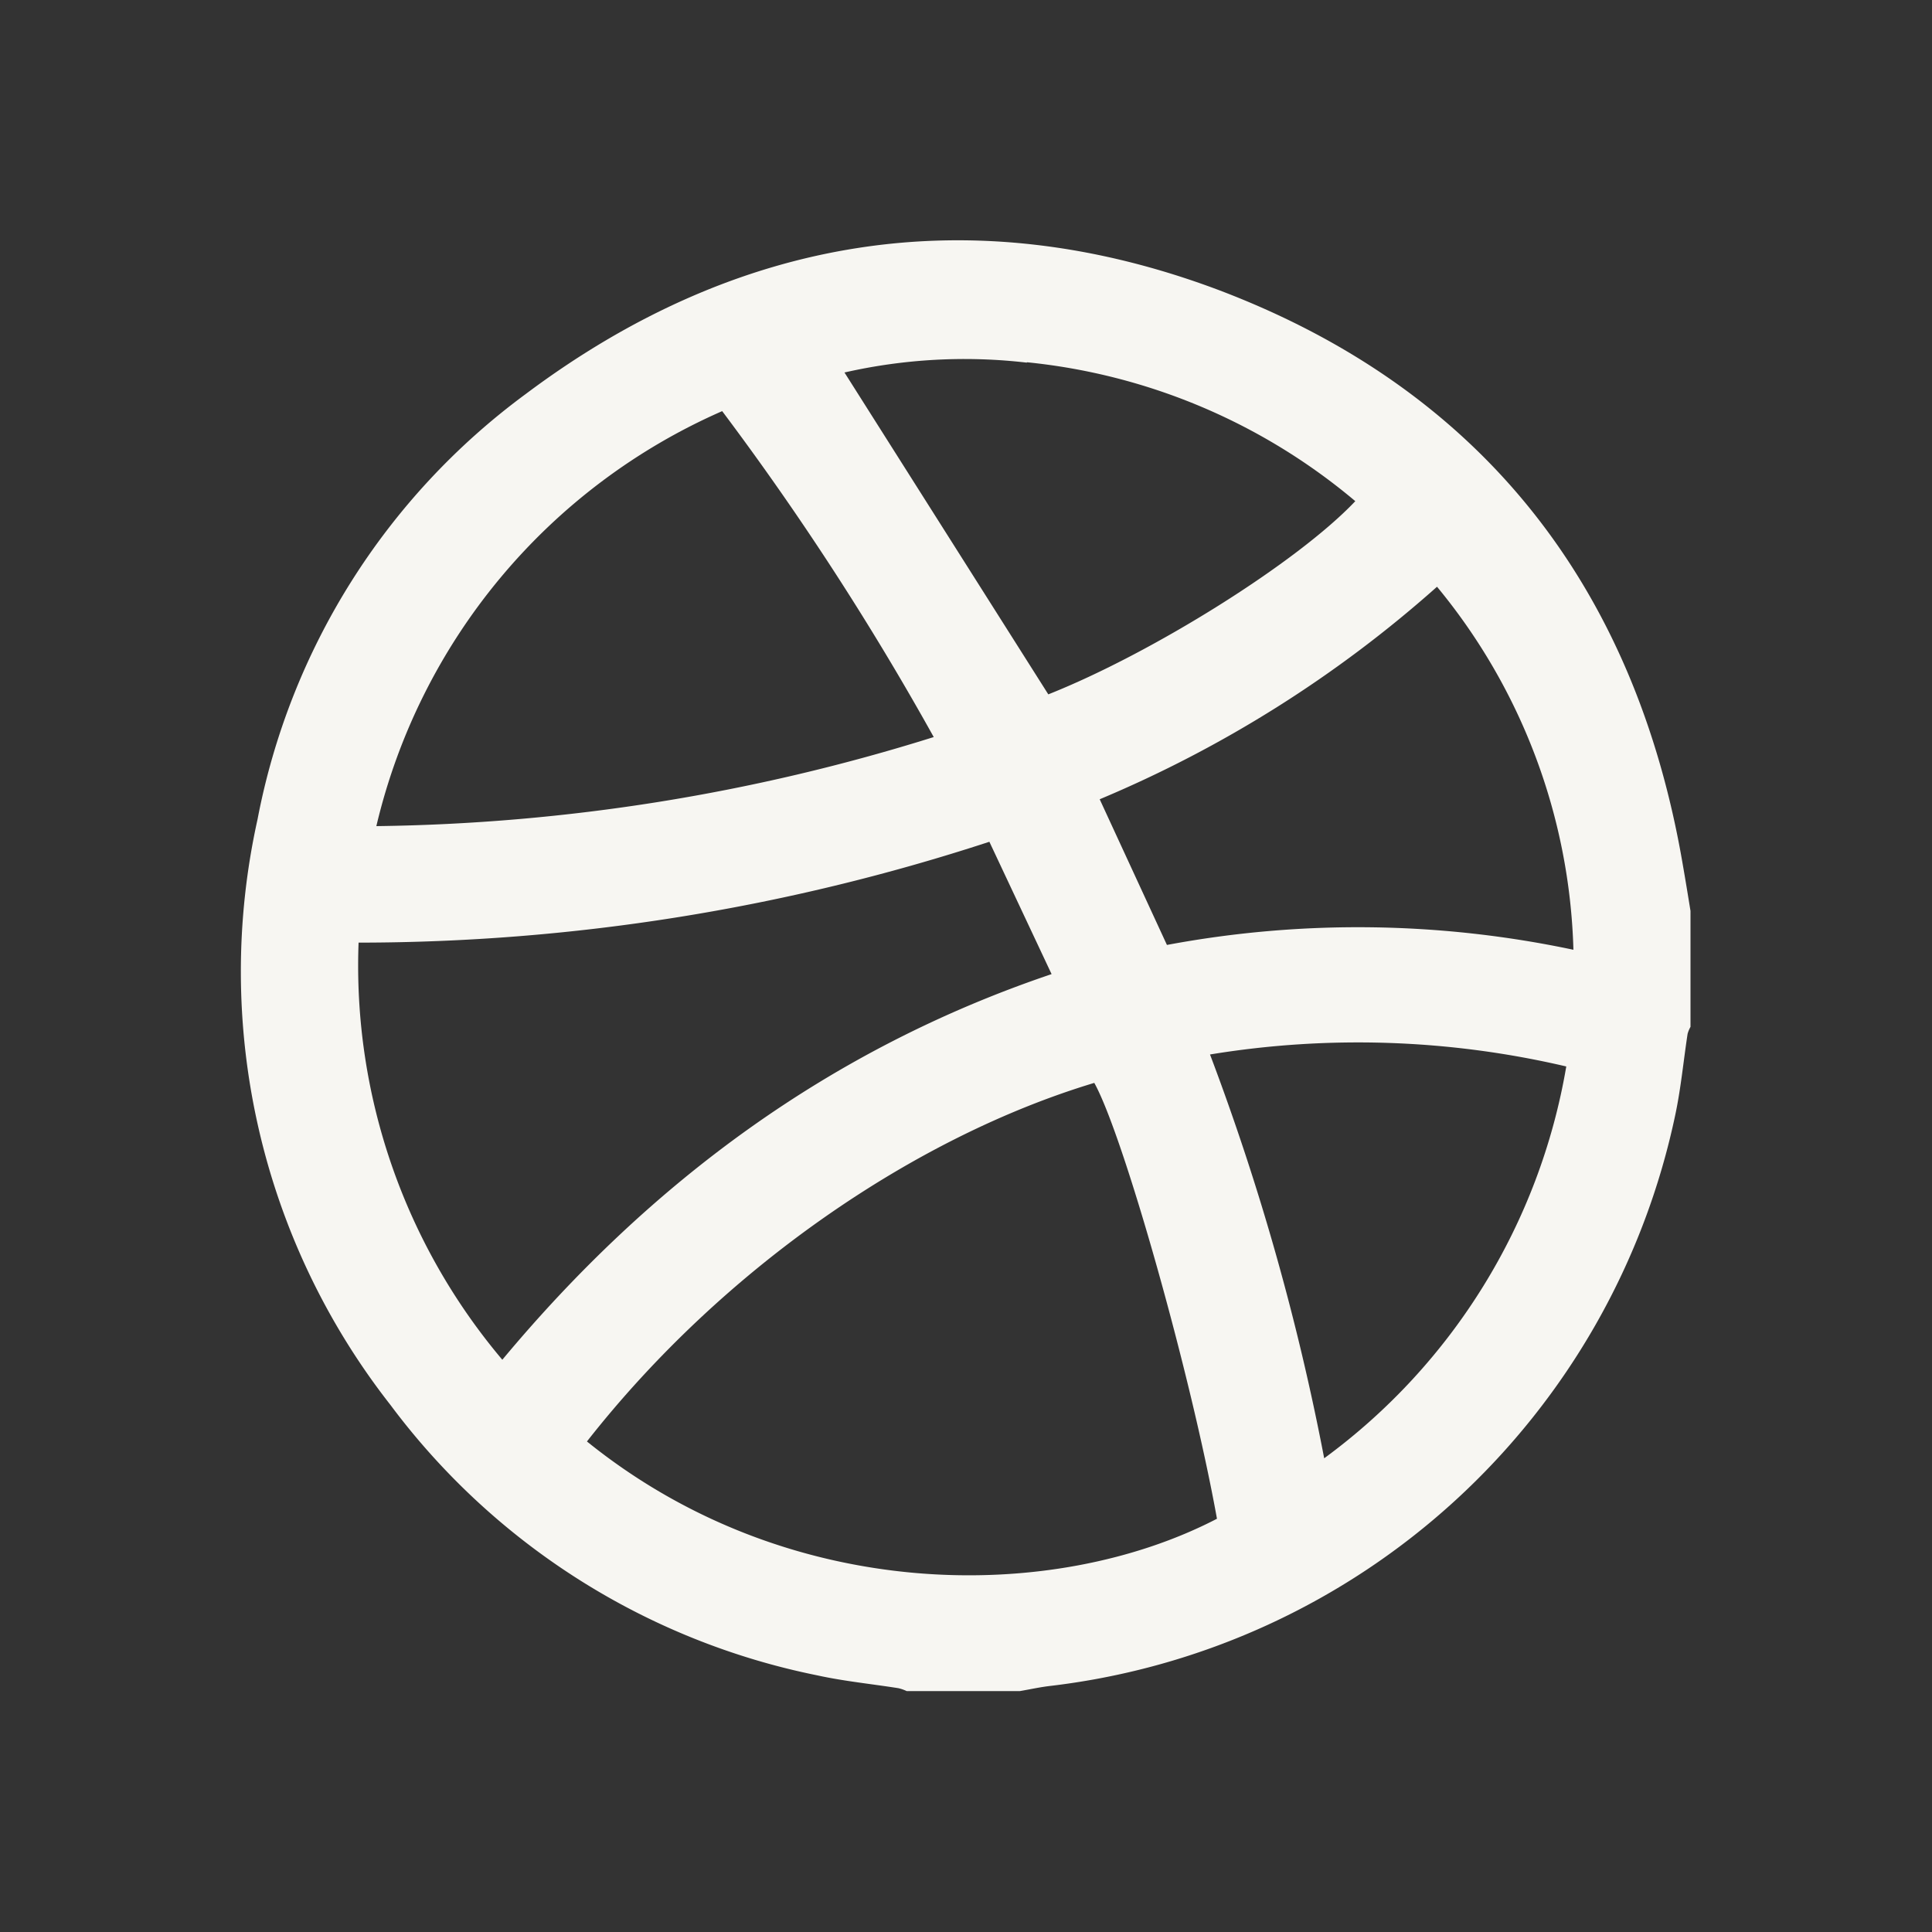 <svg id="dribble" xmlns="http://www.w3.org/2000/svg" viewBox="0 0 100 100"><rect x="0" y="0" width="100" height="100" fill="#333333" stroke="none"/><defs><style>.cls-1{fill:#f7f6f2;}</style></defs><path class="cls-1" d="M87.1,44.75c-2.46-14.4-10.43-24.58-24-29.73C50.29,10.2,38.13,12.2,27.19,20.41a35.64,35.64,0,0,0-13.86,22,36.37,36.37,0,0,0,6.88,30.31,36.59,36.59,0,0,0,22.11,14c1.37.3,2.79.44,4.18.66a2.19,2.19,0,0,1,.43.15h5.86c.53-.09,1.06-.21,1.6-.27A37.56,37.56,0,0,0,86.73,57.62c.28-1.35.41-2.74.62-4.11a1.61,1.61,0,0,1,.15-.36v-6C87.37,46.35,87.24,45.55,87.1,44.75Zm-33.95-26a31.21,31.21,0,0,1,17,7.19c-3,3.17-10.5,7.86-15.89,10L43.71,19.28A28,28,0,0,1,53.15,18.77ZM37.38,21.28A147.51,147.51,0,0,1,48.33,38.15a100.44,100.44,0,0,1-28.85,4.61A31.3,31.3,0,0,1,37.38,21.28ZM18.56,48.79a105,105,0,0,0,32.65-5.22l3.22,6.85C43,54.28,33.7,61.14,26,70.38A31.62,31.62,0,0,1,18.56,48.79ZM30.38,74.61c7.06-9,17-15.77,26.26-18.56,1.5,2.69,5,15.07,6.35,22.56C54.53,83,40.83,83.05,30.38,74.61Zm38.16.87a126.31,126.31,0,0,0-5.91-20.9,47.31,47.31,0,0,1,18.44.62A31.74,31.74,0,0,1,68.54,75.48ZM60.4,48.91l-3.48-7.54a62.7,62.7,0,0,0,17.46-11,30.82,30.82,0,0,1,7.06,18.79A53.8,53.8,0,0,0,60.4,48.91Z"/></svg>